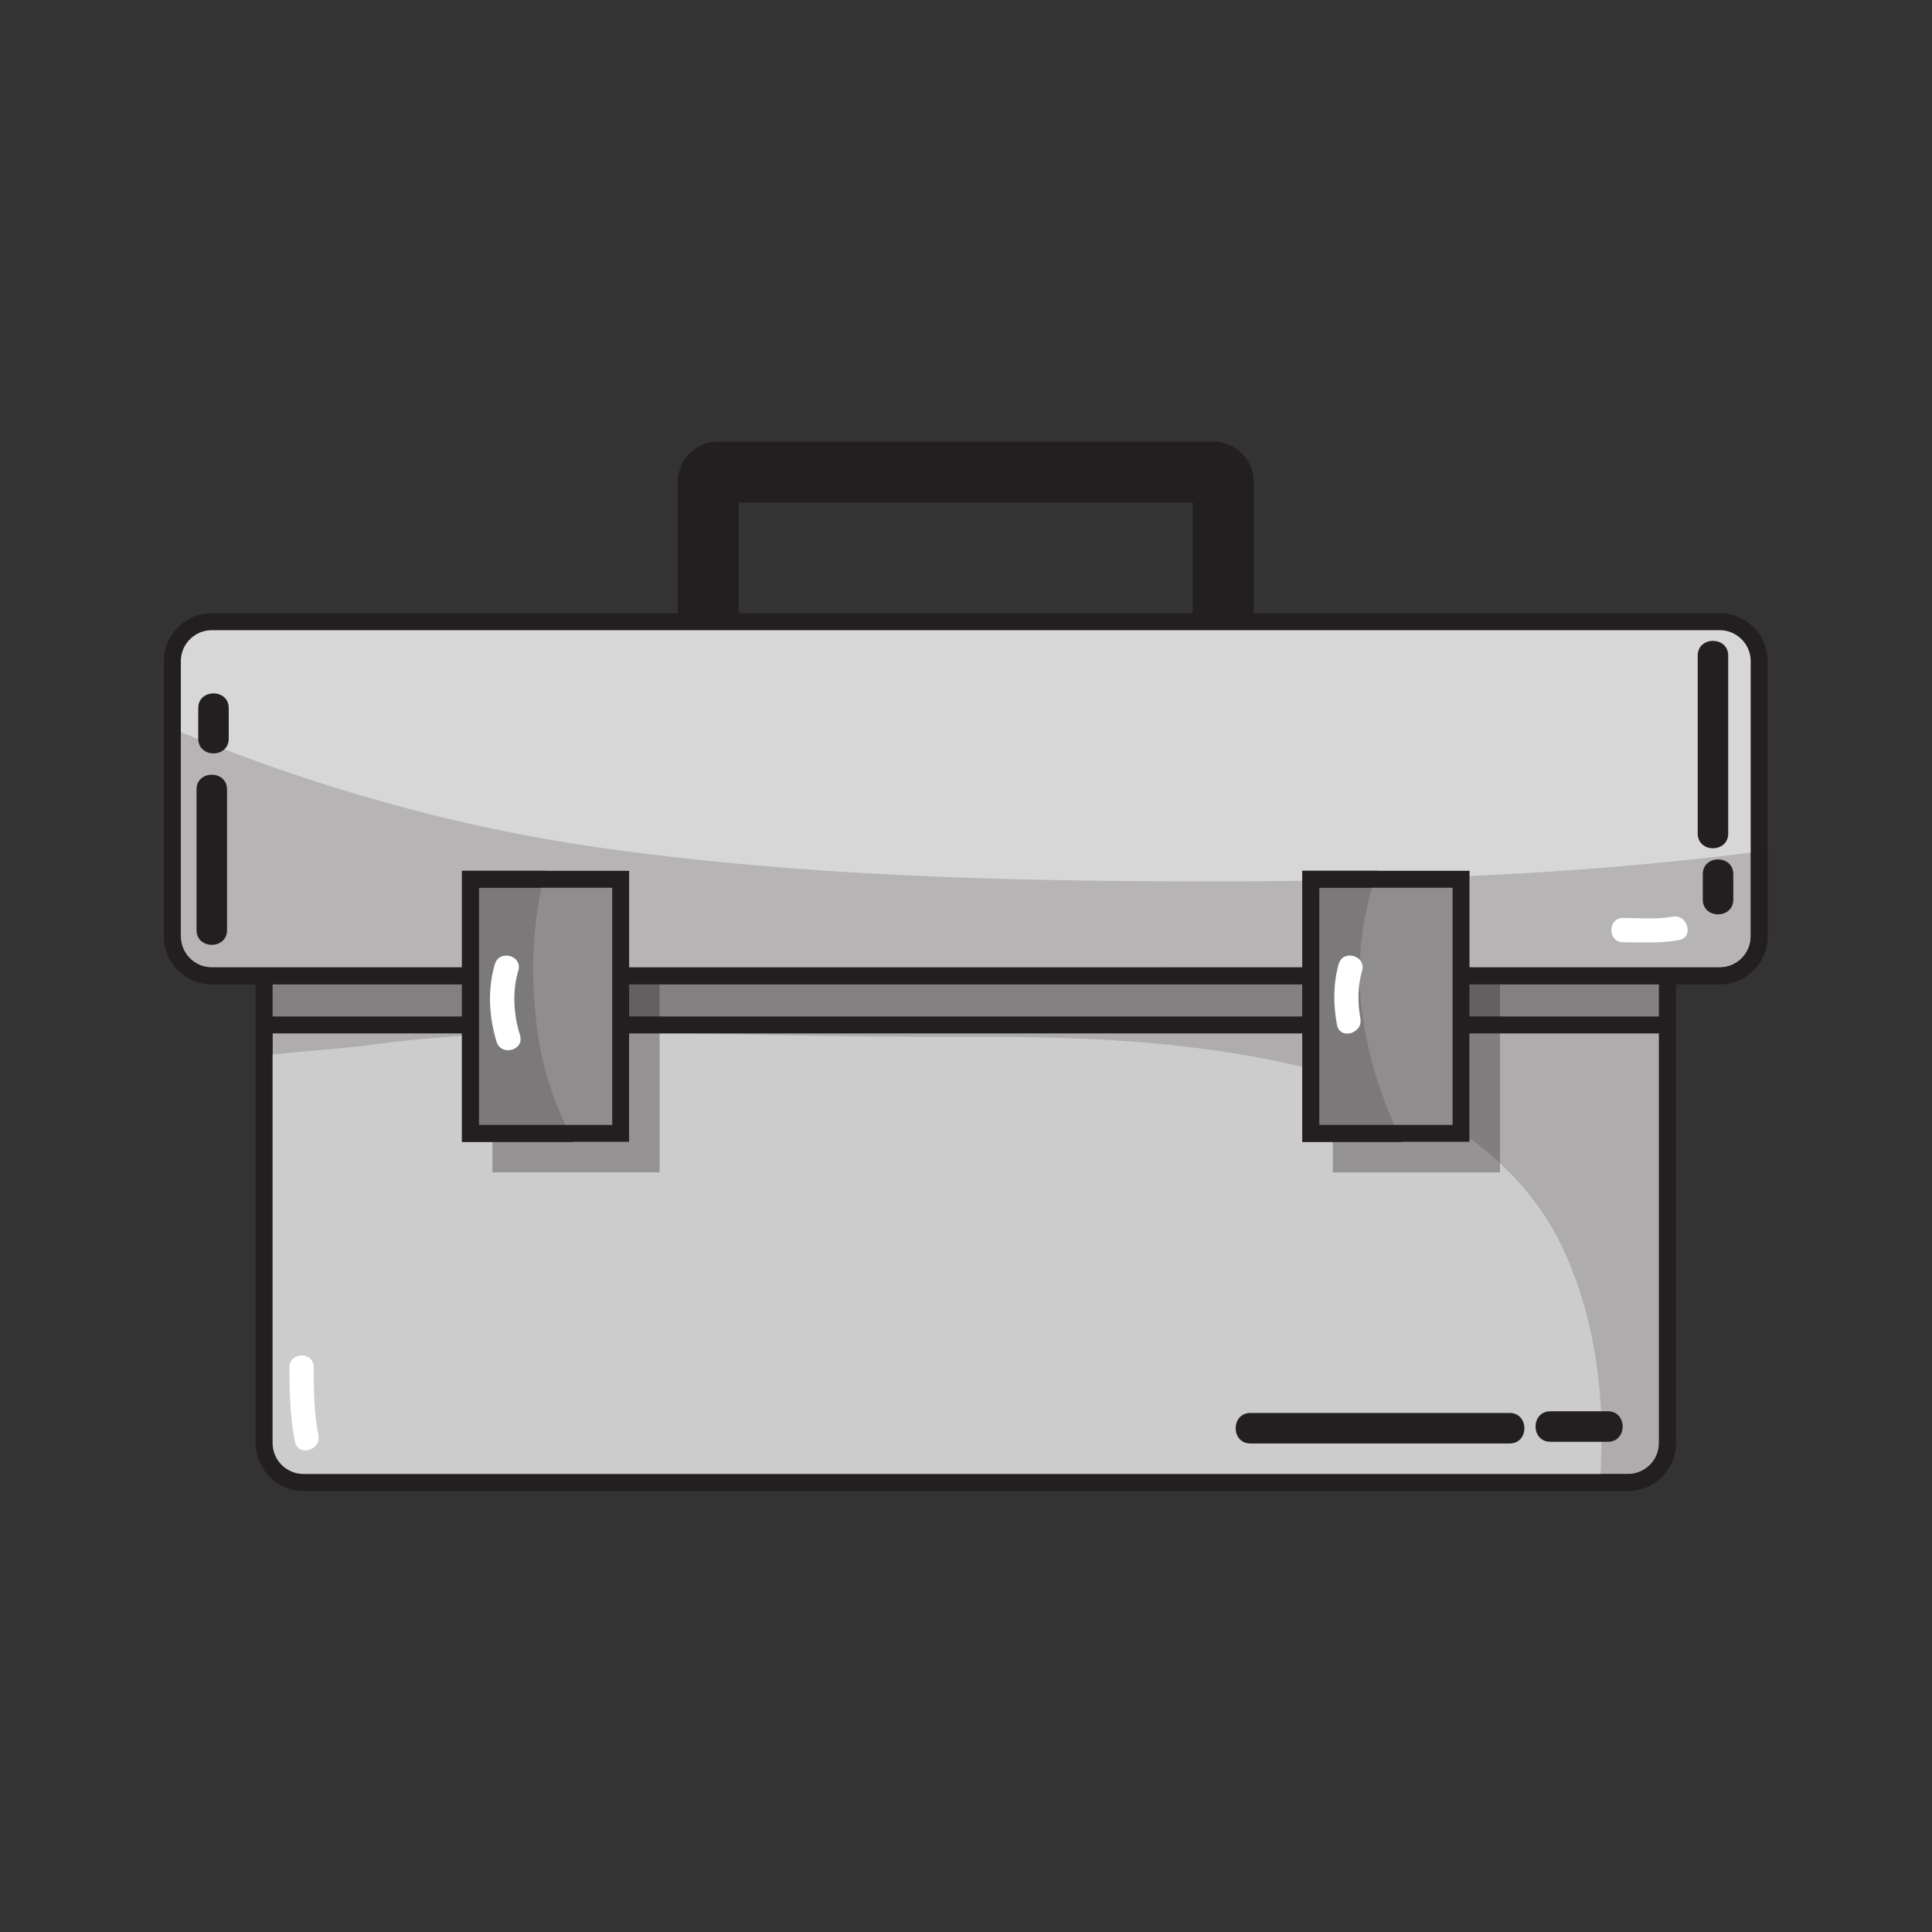 <?xml version="1.0" encoding="UTF-8" standalone="no"?>
<svg
   xmlns:dc="http://purl.org/dc/elements/1.1/"
   xmlns:cc="http://creativecommons.org/ns#"
   xmlns:rdf="http://www.w3.org/1999/02/22-rdf-syntax-ns#"
   xmlns:svg="http://www.w3.org/2000/svg"
   xmlns="http://www.w3.org/2000/svg"
   xmlns:sodipodi="http://sodipodi.sourceforge.net/DTD/sodipodi-0.dtd"
   xmlns:inkscape="http://www.inkscape.org/namespaces/inkscape"
   version="1.1"
   id="svg2"
   xml:space="preserve"
   width="566.933"
   height="566.933"
   viewBox="0 0 566.933 566.933"
   sodipodi:docname="newest-toolbox.eps"><rect x="0" y="0" width="566.933" height="566.933" fill="#333333" stroke="none"/><defs
     id="defs6" /><sodipodi:namedview
     pagecolor="#ffffff"
     bordercolor="#666666"
     borderopacity="1"
     objecttolerance="10"
     gridtolerance="10"
     guidetolerance="10"
     inkscape:pageopacity="0"
     inkscape:pageshadow="2"
     inkscape:window-width="640"
     inkscape:window-height="480"
     id="namedview4" /><g
     id="g10"
     inkscape:groupmode="layer"
     inkscape:label="ink_ext_XXXXXX"
     transform="matrix(1.333,0,0,-1.333,0,566.933)"><g
       id="g12"
       transform="scale(0.1)"><path
         d="m 1626.2,2873.21 v 273.52 h 999.6 v -273.52 h 134.27 v 318.27 c 0,49.45 -40.08,89.52 -89.51,89.52 H 1581.45 c -49.44,0 -89.52,-40.07 -89.52,-89.52 v -318.27 h 134.27"
         style="fill:#231f20;fill-opacity:1;fill-rule:nonzero;stroke:none"
         id="path14" /><path
         d="m 668.164,989.641 c -47.832,0 -86.746,38.909 -86.746,86.739 V 2595.7 c 0,47.83 38.914,86.74 86.746,86.74 H 3583.84 c 47.82,0 86.73,-38.91 86.73,-86.74 V 1076.38 c 0,-47.83 -38.91,-86.739 -86.73,-86.739 H 668.164"
         style="fill:#cdcccc;fill-opacity:1;fill-rule:nonzero;stroke:none"
         id="path16" /><path
         d="M 3583.84,2701.09 H 668.164 c -58.203,0 -105.398,-47.19 -105.398,-105.39 V 1076.38 c 0,-58.2 47.195,-105.392 105.398,-105.392 H 3583.84 c 58.2,0 105.38,47.192 105.38,105.392 V 2595.7 c 0,58.2 -47.18,105.39 -105.38,105.39 m 0,-37.3 c 37.54,0 68.08,-30.54 68.08,-68.09 V 1076.38 c 0,-37.54 -30.54,-68.09 -68.08,-68.09 H 668.164 c -37.551,0 -68.105,30.55 -68.105,68.09 V 2595.7 c 0,37.55 30.554,68.09 68.105,68.09 H 3583.84"
         style="fill:#231f20;fill-opacity:1;fill-rule:nonzero;stroke:none"
         id="path18" /><path
         d="m 3583.84,1008.29 h -60.64 c 10.33,162.45 -9.09,327.12 -73.95,477.23 -35.62,82.4 -86.18,150.36 -147.11,206.52 v 286.01 h 349.78 v -901.67 c 0,-37.54 -30.54,-68.09 -68.08,-68.09 m -716.84,896 c -102.37,25.03 -206.95,40.06 -305.41,49.92 -140.92,14.11 -282.73,16.45 -424.29,16.45 -11.83,0 -23.66,-0.02 -35.48,-0.05 -9.17,-0.02 -18.32,-0.03 -27.48,-0.03 -185.58,0 -371.01,4.12 -556.57,7.47 H 2867 v -73.76 m -2266.941,27.35 v 46.41 H 1017 v -5.45 c -72.707,-4.61 -145.184,-11.63 -217.137,-22.03 12.985,1.88 17.403,2.52 17.332,2.52 -0.132,0 -16.593,-2.33 -21.179,-2.87 -10.379,-1.21 -20.793,-2.22 -31.203,-3.27 -21.813,-2.18 -43.692,-3.96 -65.547,-5.83 -33.11,-2.84 -66.188,-5.8 -99.207,-9.48"
         style="fill:#aeacad;fill-opacity:1;fill-rule:nonzero;stroke:none"
         id="path20" /><path
         d="m 3583.84,970.988 h -63.53 c 1.14,12.422 2.1,24.864 2.89,37.302 h 60.64 c 37.54,0 68.08,30.55 68.08,68.09 v 901.67 h 37.3 v -901.67 c 0,-58.2 -47.18,-105.392 -105.38,-105.392 M 562.766,1927.14 v 159.2 -108.29 h 37.293 v -46.41 c -12.442,-1.39 -24.871,-2.88 -37.293,-4.5"
         style="fill:#231f20;fill-opacity:1;fill-rule:nonzero;stroke:none"
         id="path22" /><path
         d="m 581.418,1996.7 v 539.32 c 0,47.83 38.914,86.75 86.746,86.75 H 3583.84 c 47.82,0 86.73,-38.92 86.73,-86.75 V 1996.7 H 581.418"
         style="fill:#828081;fill-opacity:1;fill-rule:nonzero;stroke:none"
         id="path24" /><path
         d="M 3583.84,2641.41 H 668.164 c -58.203,0 -105.398,-47.18 -105.398,-105.39 V 1978.05 H 3689.22 v 557.97 c 0,58.21 -47.18,105.39 -105.38,105.39 m 0,-37.3 c 37.54,0 68.08,-30.54 68.08,-68.09 V 2015.35 H 600.059 v 520.67 c 0,37.55 30.554,68.09 68.105,68.09 H 3583.84"
         style="fill:#231f20;fill-opacity:1;fill-rule:nonzero;stroke:none"
         id="path26" /><path
         d="m 1452.14,1672.21 h -368 v 67.13 h 179.53 v 0 h 121.34 v 238.71 h 67.13 v -305.84"
         style="fill:#959393;fill-opacity:1;fill-rule:nonzero;stroke:none"
         id="path28" /><path
         d="m 1385.01,2015.35 h 67.129 v 70.988 H 1385.01 Z"
         style="fill:#636061;fill-opacity:1;fill-rule:nonzero;stroke:none"
         id="path30" /><path
         d="m 1385.01,1978.05 h 67.129 v 37.301 H 1385.01 Z"
         style="fill:#231f20;fill-opacity:1;fill-rule:nonzero;stroke:none"
         id="path32" /><path
         d="m 3302.14,1672.21 h -368 v 67.13 h 152.18 v 0 H 3235 v 7.13 c 23.5,-16.79 45.95,-34.89 67.14,-54.43 v -19.83"
         style="fill:#959393;fill-opacity:1;fill-rule:nonzero;stroke:none"
         id="path34" /><path
         d="m 3302.14,1692.04 c -21.19,19.54 -43.64,37.64 -67.14,54.43 v 231.58 h 67.14 v -286.01"
         style="fill:#807e7f;fill-opacity:1;fill-rule:nonzero;stroke:none"
         id="path36" /><path
         d="m 3235,2015.35 h 67.141 v 70.988 H 3235 Z"
         style="fill:#636061;fill-opacity:1;fill-rule:nonzero;stroke:none"
         id="path38" /><path
         d="m 3235,1978.05 h 67.141 v 37.301 H 3235 Z"
         style="fill:#231f20;fill-opacity:1;fill-rule:nonzero;stroke:none"
         id="path40" /><path
         d="m 466.172,2104.98 c -47.824,0 -86.727,38.92 -86.727,86.75 v 605.96 c 0,47.83 38.903,86.74 86.727,86.74 H 3785.83 c 47.82,0 86.73,-38.91 86.73,-86.74 v -605.96 c 0,-47.83 -38.91,-86.75 -86.73,-86.75 H 466.172"
         style="fill:#d7d7d7;fill-opacity:1;fill-rule:nonzero;stroke:none"
         id="path42" /><path
         d="M 3785.83,2903.07 H 466.172 c -58.203,0 -105.379,-47.18 -105.379,-105.38 v -605.96 c 0,-58.22 47.176,-105.39 105.379,-105.39 H 3785.83 c 58.21,0 105.38,47.17 105.38,105.39 v 605.96 c 0,58.2 -47.17,105.38 -105.38,105.38 m 0,-37.3 c 37.54,0 68.09,-30.54 68.09,-68.08 v -605.96 c 0,-37.55 -30.55,-68.09 -68.09,-68.09 H 466.172 c -37.539,0 -68.086,30.54 -68.086,68.09 v 605.96 c 0,37.54 30.547,68.08 68.086,68.08 H 3785.83"
         style="fill:#231f20;fill-opacity:1;fill-rule:nonzero;stroke:none"
         id="path44" /><path
         d="M 3785.83,2123.64 H 3235 v 200.8 c 206.88,9.49 413.35,25.64 618.92,51.59 v -184.3 c 0,-37.55 -30.55,-68.09 -68.09,-68.09 m -918.83,0 H 1385.01 v 212.47 H 1017 V 2123.64 H 466.172 c -37.539,0 -68.086,30.54 -68.086,68.09 v 449.57 c 295.336,-120.83 603.324,-208.86 919.634,-253.89 446.5,-63.55 899.49,-74.64 1349.91,-74.64 7.03,0 14.09,0.01 21.12,0.01 59.42,0.05 118.84,0.42 178.25,1.18 v -190.32"
         style="fill:#b6b4b5;fill-opacity:1;fill-rule:nonzero;stroke:none"
         id="path46" /><path
         d="M 3785.83,2086.34 H 3235 v 37.3 h 550.83 c 37.54,0 68.09,30.54 68.09,68.09 v 184.3 c 12.43,1.57 24.86,3.18 37.29,4.82 v -189.12 c 0,-58.22 -47.17,-105.39 -105.38,-105.39 m -918.83,0 h -1414.86 -67.13 v 37.3 H 2867 v -37.3 m -1850,0 H 600.059 562.766 466.172 c -58.203,0 -105.379,47.17 -105.379,105.39 v 465.04 c 12.406,-5.22 24.836,-10.37 37.293,-15.47 v -449.57 c 0,-37.55 30.547,-68.09 68.086,-68.09 H 1017 v -37.3"
         style="fill:#231f20;fill-opacity:1;fill-rule:nonzero;stroke:none"
         id="path48" /><path
         d="m 1035.65,1757.99 h 330.711 v 559.473 H 1035.65 Z"
         style="fill:#8f8d8d;fill-opacity:1;fill-rule:nonzero;stroke:none"
         id="path50" /><path
         d="M 1385.01,2336.11 H 1017 v -596.77 h 368.01 v 596.77 m -37.29,-37.3 V 1776.64 H 1054.3 v 522.17 h 293.42"
         style="fill:#231f20;fill-opacity:1;fill-rule:nonzero;stroke:none"
         id="path52" /><path
         d="m 2885.65,1757.99 h 330.703 v 559.473 H 2885.65 Z"
         style="fill:#8f8d8d;fill-opacity:1;fill-rule:nonzero;stroke:none"
         id="path54" /><path
         d="m 3235,2336.11 h -368 v -596.77 h 368 v 596.77 m -37.29,-37.3 V 1776.64 H 2904.3 v 522.17 h 293.41"
         style="fill:#231f20;fill-opacity:1;fill-rule:nonzero;stroke:none"
         id="path56" /><path
         d="M 1244.74,1776.64 H 1054.3 v 522.17 h 137.83 c -23.15,-106.06 -23.08,-215.79 -7.88,-324.08 8.87,-63.09 29.51,-132.38 60.49,-198.09"
         style="fill:#7b7979;fill-opacity:1;fill-rule:nonzero;stroke:none"
         id="path58" /><path
         d="M 1263.67,1739.34 H 1017 v 596.77 h 184.28 c -3.38,-12.38 -6.43,-24.81 -9.15,-37.3 H 1054.3 v -522.17 h 190.44 c 5.93,-12.58 12.25,-25.04 18.93,-37.3"
         style="fill:#231f20;fill-opacity:1;fill-rule:nonzero;stroke:none"
         id="path60" /><path
         d="M 3069.22,1776.64 H 2904.3 v 522.17 h 116.1 c -23.79,-82.04 -32.81,-168.23 -24.24,-253.8 9.25,-92.27 35.76,-182.85 73.06,-268.37"
         style="fill:#7b7979;fill-opacity:1;fill-rule:nonzero;stroke:none"
         id="path62" /><path
         d="M 3086.32,1739.34 H 2867 v 596.77 h 165.32 c -4.31,-12.33 -8.29,-24.76 -11.92,-37.3 h -116.1 v -522.17 h 164.92 c 5.47,-12.54 11.18,-24.98 17.1,-37.3"
         style="fill:#231f20;fill-opacity:1;fill-rule:nonzero;stroke:none"
         id="path64" /><path
         d="m 499.805,2205.57 c 0,103.19 0,206.39 0,309.57 0,43.3 -67.149,43.3 -67.149,0 0,-103.18 0,-206.38 0,-309.57 0,-43.29 67.149,-43.29 67.149,0"
         style="fill:#231f20;fill-opacity:1;fill-rule:nonzero;stroke:none"
         id="path66" /><path
         d="m 503.535,2627.04 c 0,22.38 0,44.76 0,67.14 0,43.29 -67.148,43.29 -67.148,0 0,-22.38 0,-44.76 0,-67.14 0,-43.3 67.148,-43.3 67.148,0"
         style="fill:#231f20;fill-opacity:1;fill-rule:nonzero;stroke:none"
         id="path68" /><path
         d="m 3737.29,2809.8 c 0,-130.54 0,-261.09 0,-391.63 0,-43.29 67.14,-43.29 67.14,0 0,130.54 0,261.09 0,391.63 0,43.3 -67.14,43.3 -67.14,0"
         style="fill:#231f20;fill-opacity:1;fill-rule:nonzero;stroke:none"
         id="path70" /><path
         d="m 3748.48,2328.66 c 0,-18.65 0,-37.3 0,-55.96 0,-43.29 67.13,-43.29 67.13,0 0,18.66 0,37.31 0,55.96 0,43.3 -67.13,43.3 -67.13,0"
         style="fill:#231f20;fill-opacity:1;fill-rule:nonzero;stroke:none"
         id="path72" /><path
         d="m 2752.62,1075.43 c 190.22,0 380.44,0 570.66,0 43.29,0 43.29,67.14 0,67.14 -190.22,0 -380.44,0 -570.66,0 -43.29,0 -43.29,-67.14 0,-67.14"
         style="fill:#231f20;fill-opacity:1;fill-rule:nonzero;stroke:none"
         id="path74" /><path
         d="m 3412.79,1079.15 c 42.28,0 84.54,0 126.82,0 43.29,0 43.29,67.14 0,67.14 -42.28,0 -84.54,0 -126.82,0 -43.29,0 -43.29,-67.14 0,-67.14"
         style="fill:#231f20;fill-opacity:1;fill-rule:nonzero;stroke:none"
         id="path76" /><path
         d="m 637.148,1243.27 c 0.02,-55.07 1.399,-109.58 12.137,-163.77 6.711,-33.84 58.305,-19.47 51.621,14.23 -9.793,49.41 -10.215,99.35 -10.242,149.54 -0.012,34.52 -53.535,34.52 -53.516,0"
         style="fill:#ffffff;fill-opacity:1;fill-rule:nonzero;stroke:none"
         id="path78" /><path
         d="m 3573.17,2178.81 c 41.24,-0.26 81.9,-2.59 122.75,4.69 33.94,6.04 19.51,57.62 -14.24,51.61 -35.72,-6.36 -72.43,-3 -108.51,-2.77 -34.52,0.22 -34.5,-53.31 0,-53.53"
         style="fill:#ffffff;fill-opacity:1;fill-rule:nonzero;stroke:none"
         id="path80" /><path
         d="m 1144.76,1973.98 c -14.13,45.64 -17.59,96.3 -3.73,142.42 9.95,33.14 -41.71,47.2 -51.63,14.23 -16.45,-54.81 -13.08,-116.55 3.73,-170.88 10.18,-32.87 61.86,-18.84 51.63,14.23"
         style="fill:#ffffff;fill-opacity:1;fill-rule:nonzero;stroke:none"
         id="path82" /><path
         d="m 2994.76,2011.27 c -6.46,35 -5.78,70.77 3.73,105.13 9.22,33.32 -42.44,47.45 -51.62,14.23 -12.14,-43.89 -11.94,-89.03 -3.74,-133.59 6.25,-33.91 57.84,-19.5 51.63,14.23"
         style="fill:#ffffff;fill-opacity:1;fill-rule:nonzero;stroke:none"
         id="path84" /></g></g></svg>
